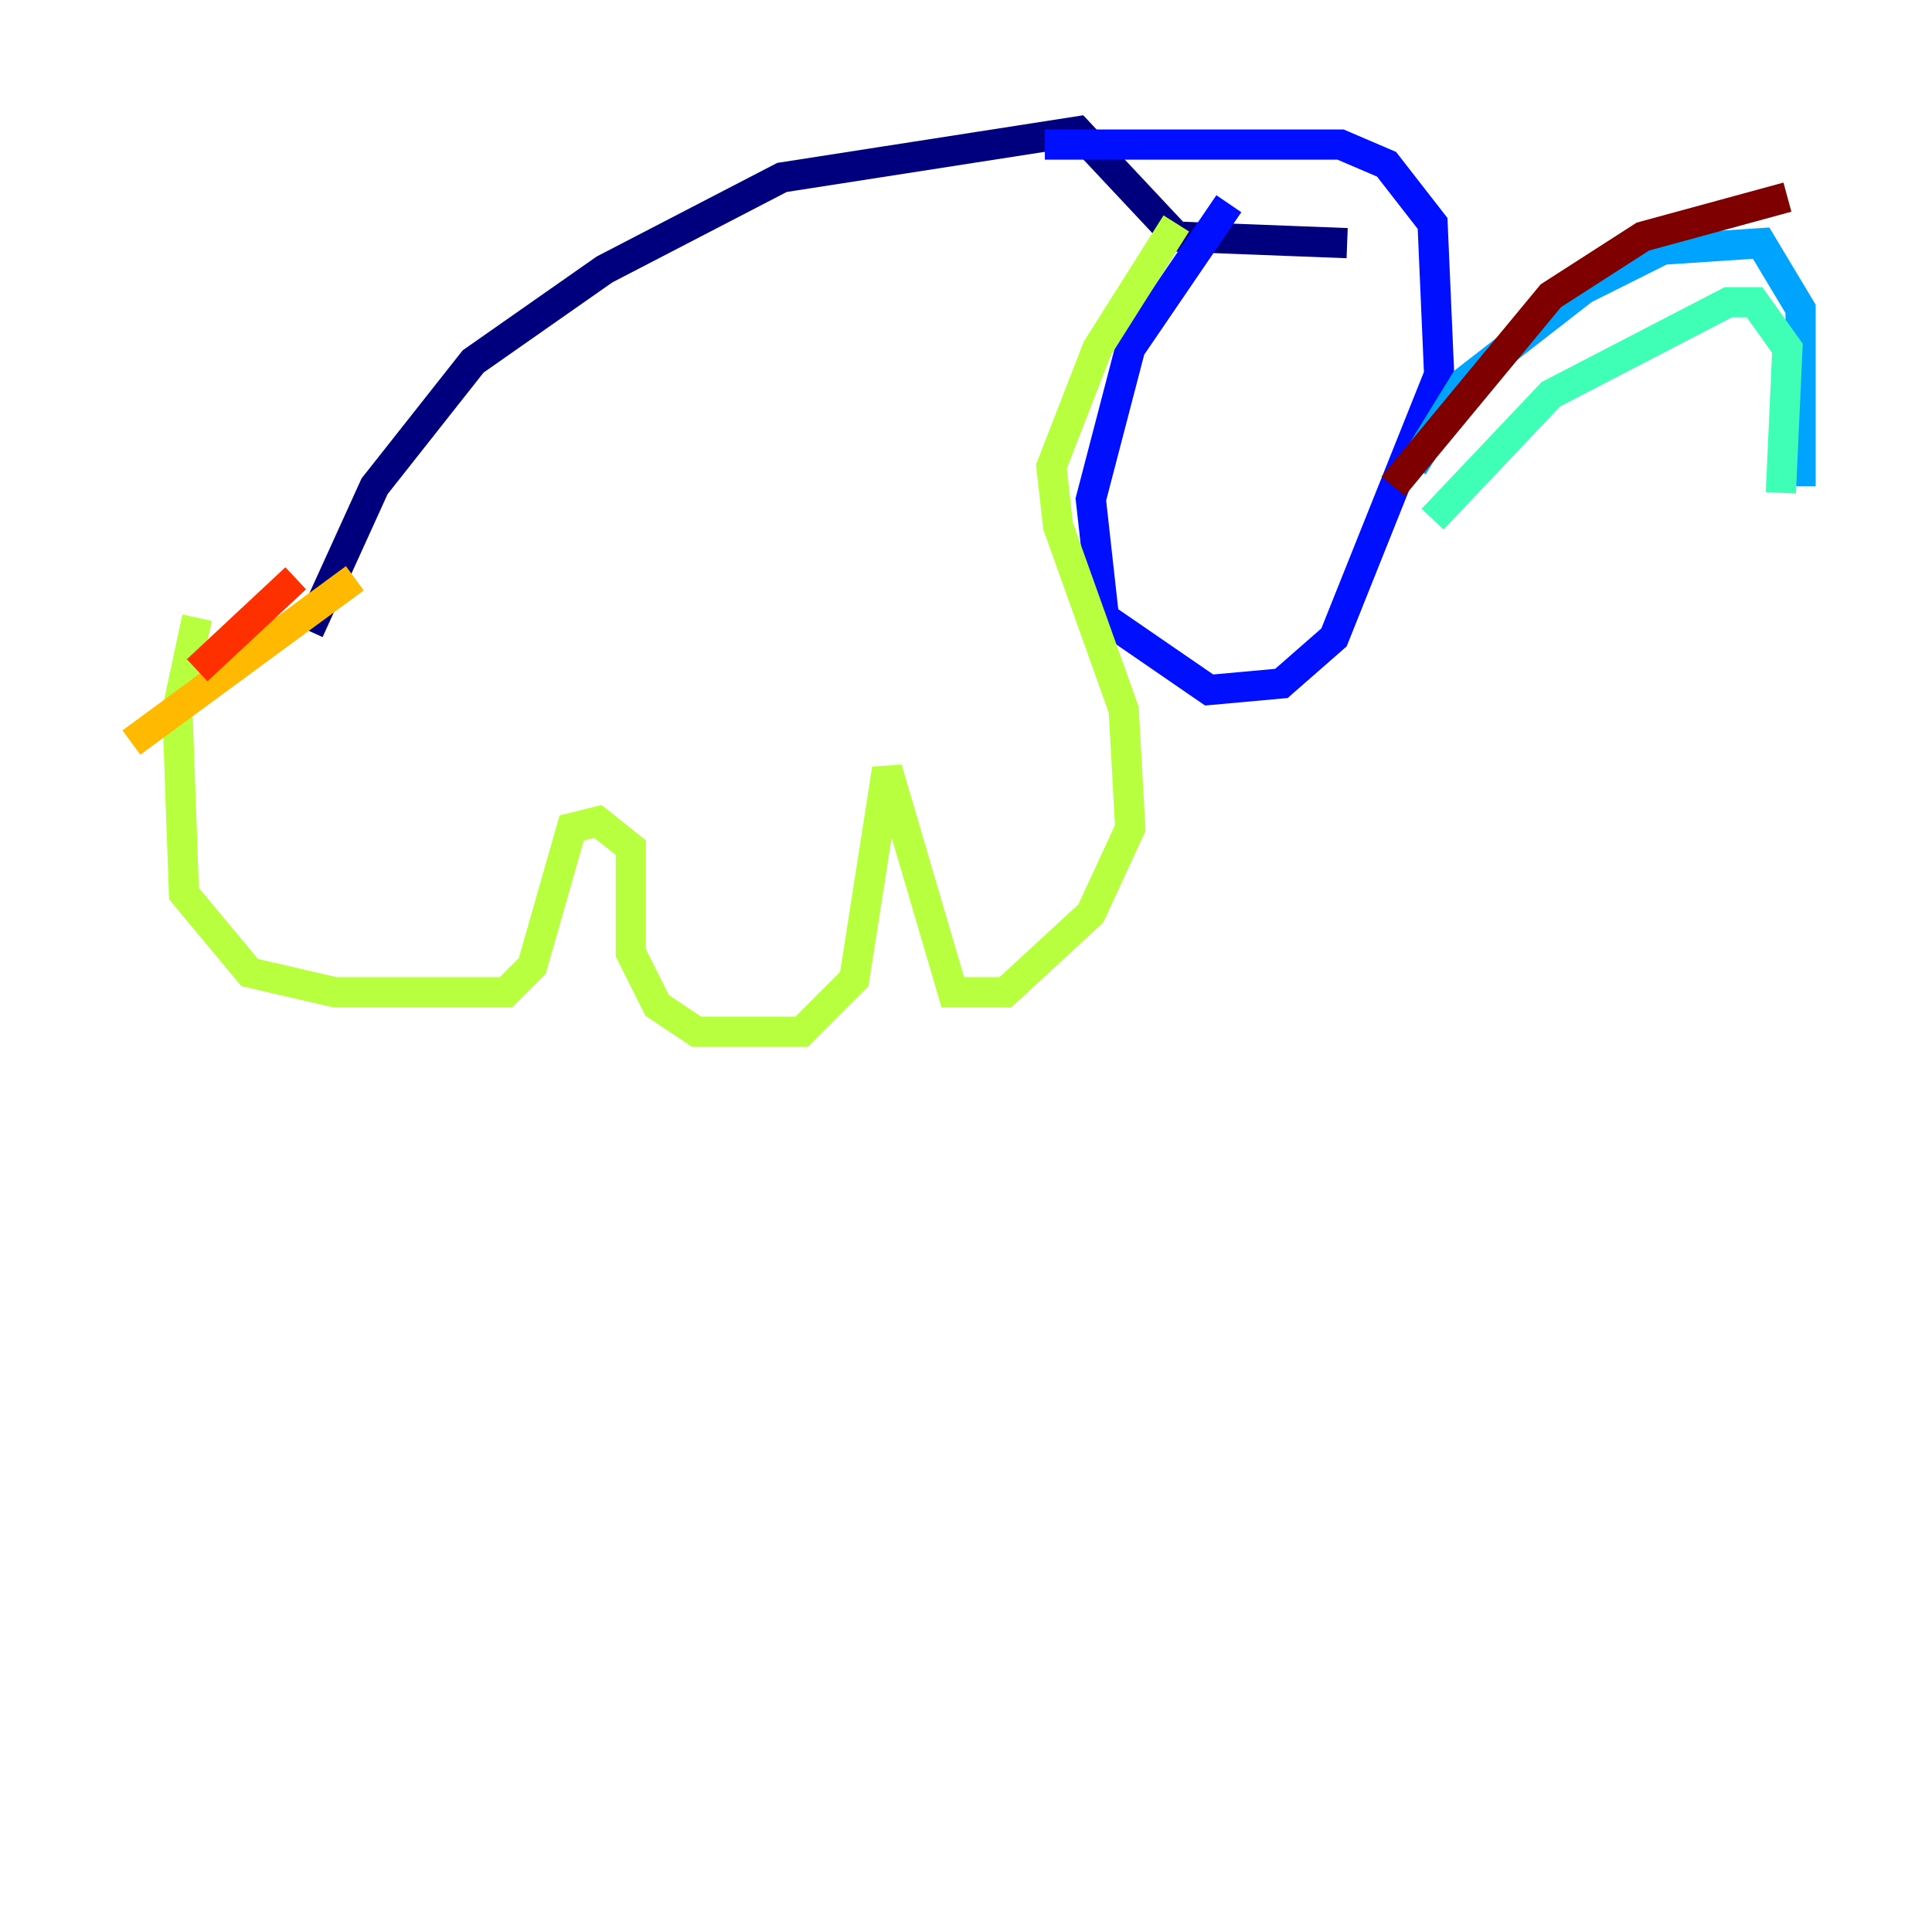 <?xml version="1.0" encoding="utf-8" ?>
<svg baseProfile="tiny" height="128" version="1.2" viewBox="0,0,128,128" width="128" xmlns="http://www.w3.org/2000/svg" xmlns:ev="http://www.w3.org/2001/xml-events" xmlns:xlink="http://www.w3.org/1999/xlink"><defs /><polyline fill="none" points="20.463,41.796 24.816,32.218 31.347,23.946 40.054,17.85 51.809,11.755 71.401,8.707 77.932,15.674 89.252,16.109" stroke="#00007f" stroke-width="2" /><polyline fill="none" points="69.225,9.578 88.816,9.578 91.864,10.884 94.912,14.803 95.347,24.816 88.381,42.231 84.898,45.279 80.109,45.714 73.143,40.925 72.272,33.088 74.884,23.075 81.415,13.497" stroke="#0010ff" stroke-width="2" /><polyline fill="none" points="93.605,30.912 97.088,25.252 104.925,19.157 110.15,16.544 116.68,16.109 119.293,20.463 119.293,32.218" stroke="#00a4ff" stroke-width="2" /><polyline fill="none" points="94.912,34.395 102.748,26.122 114.503,20.027 116.245,20.027 118.422,23.075 117.986,32.653" stroke="#3fffb7" stroke-width="2" /><polyline fill="none" points="77.932,14.803 72.707,23.075 69.66,30.912 70.095,34.83 74.449,47.02 74.884,54.857 72.272,60.517 66.612,65.742 63.129,65.742 58.776,50.939 56.599,64.871 53.116,68.354 46.15,68.354 43.537,66.612 41.796,63.129 41.796,56.163 39.619,54.422 37.878,54.857 35.265,64.0 33.524,65.742 22.204,65.742 16.544,64.435 12.191,59.211 11.755,47.02 13.061,40.925" stroke="#b7ff3f" stroke-width="2" /><polyline fill="none" points="8.707,49.197 23.51,38.313" stroke="#ffb900" stroke-width="2" /><polyline fill="none" points="13.061,44.408 19.592,38.313" stroke="#ff3000" stroke-width="2" /><polyline fill="none" points="92.299,32.218 102.748,19.592 108.844,15.674 118.422,13.061" stroke="#7f0000" stroke-width="2" /></svg>